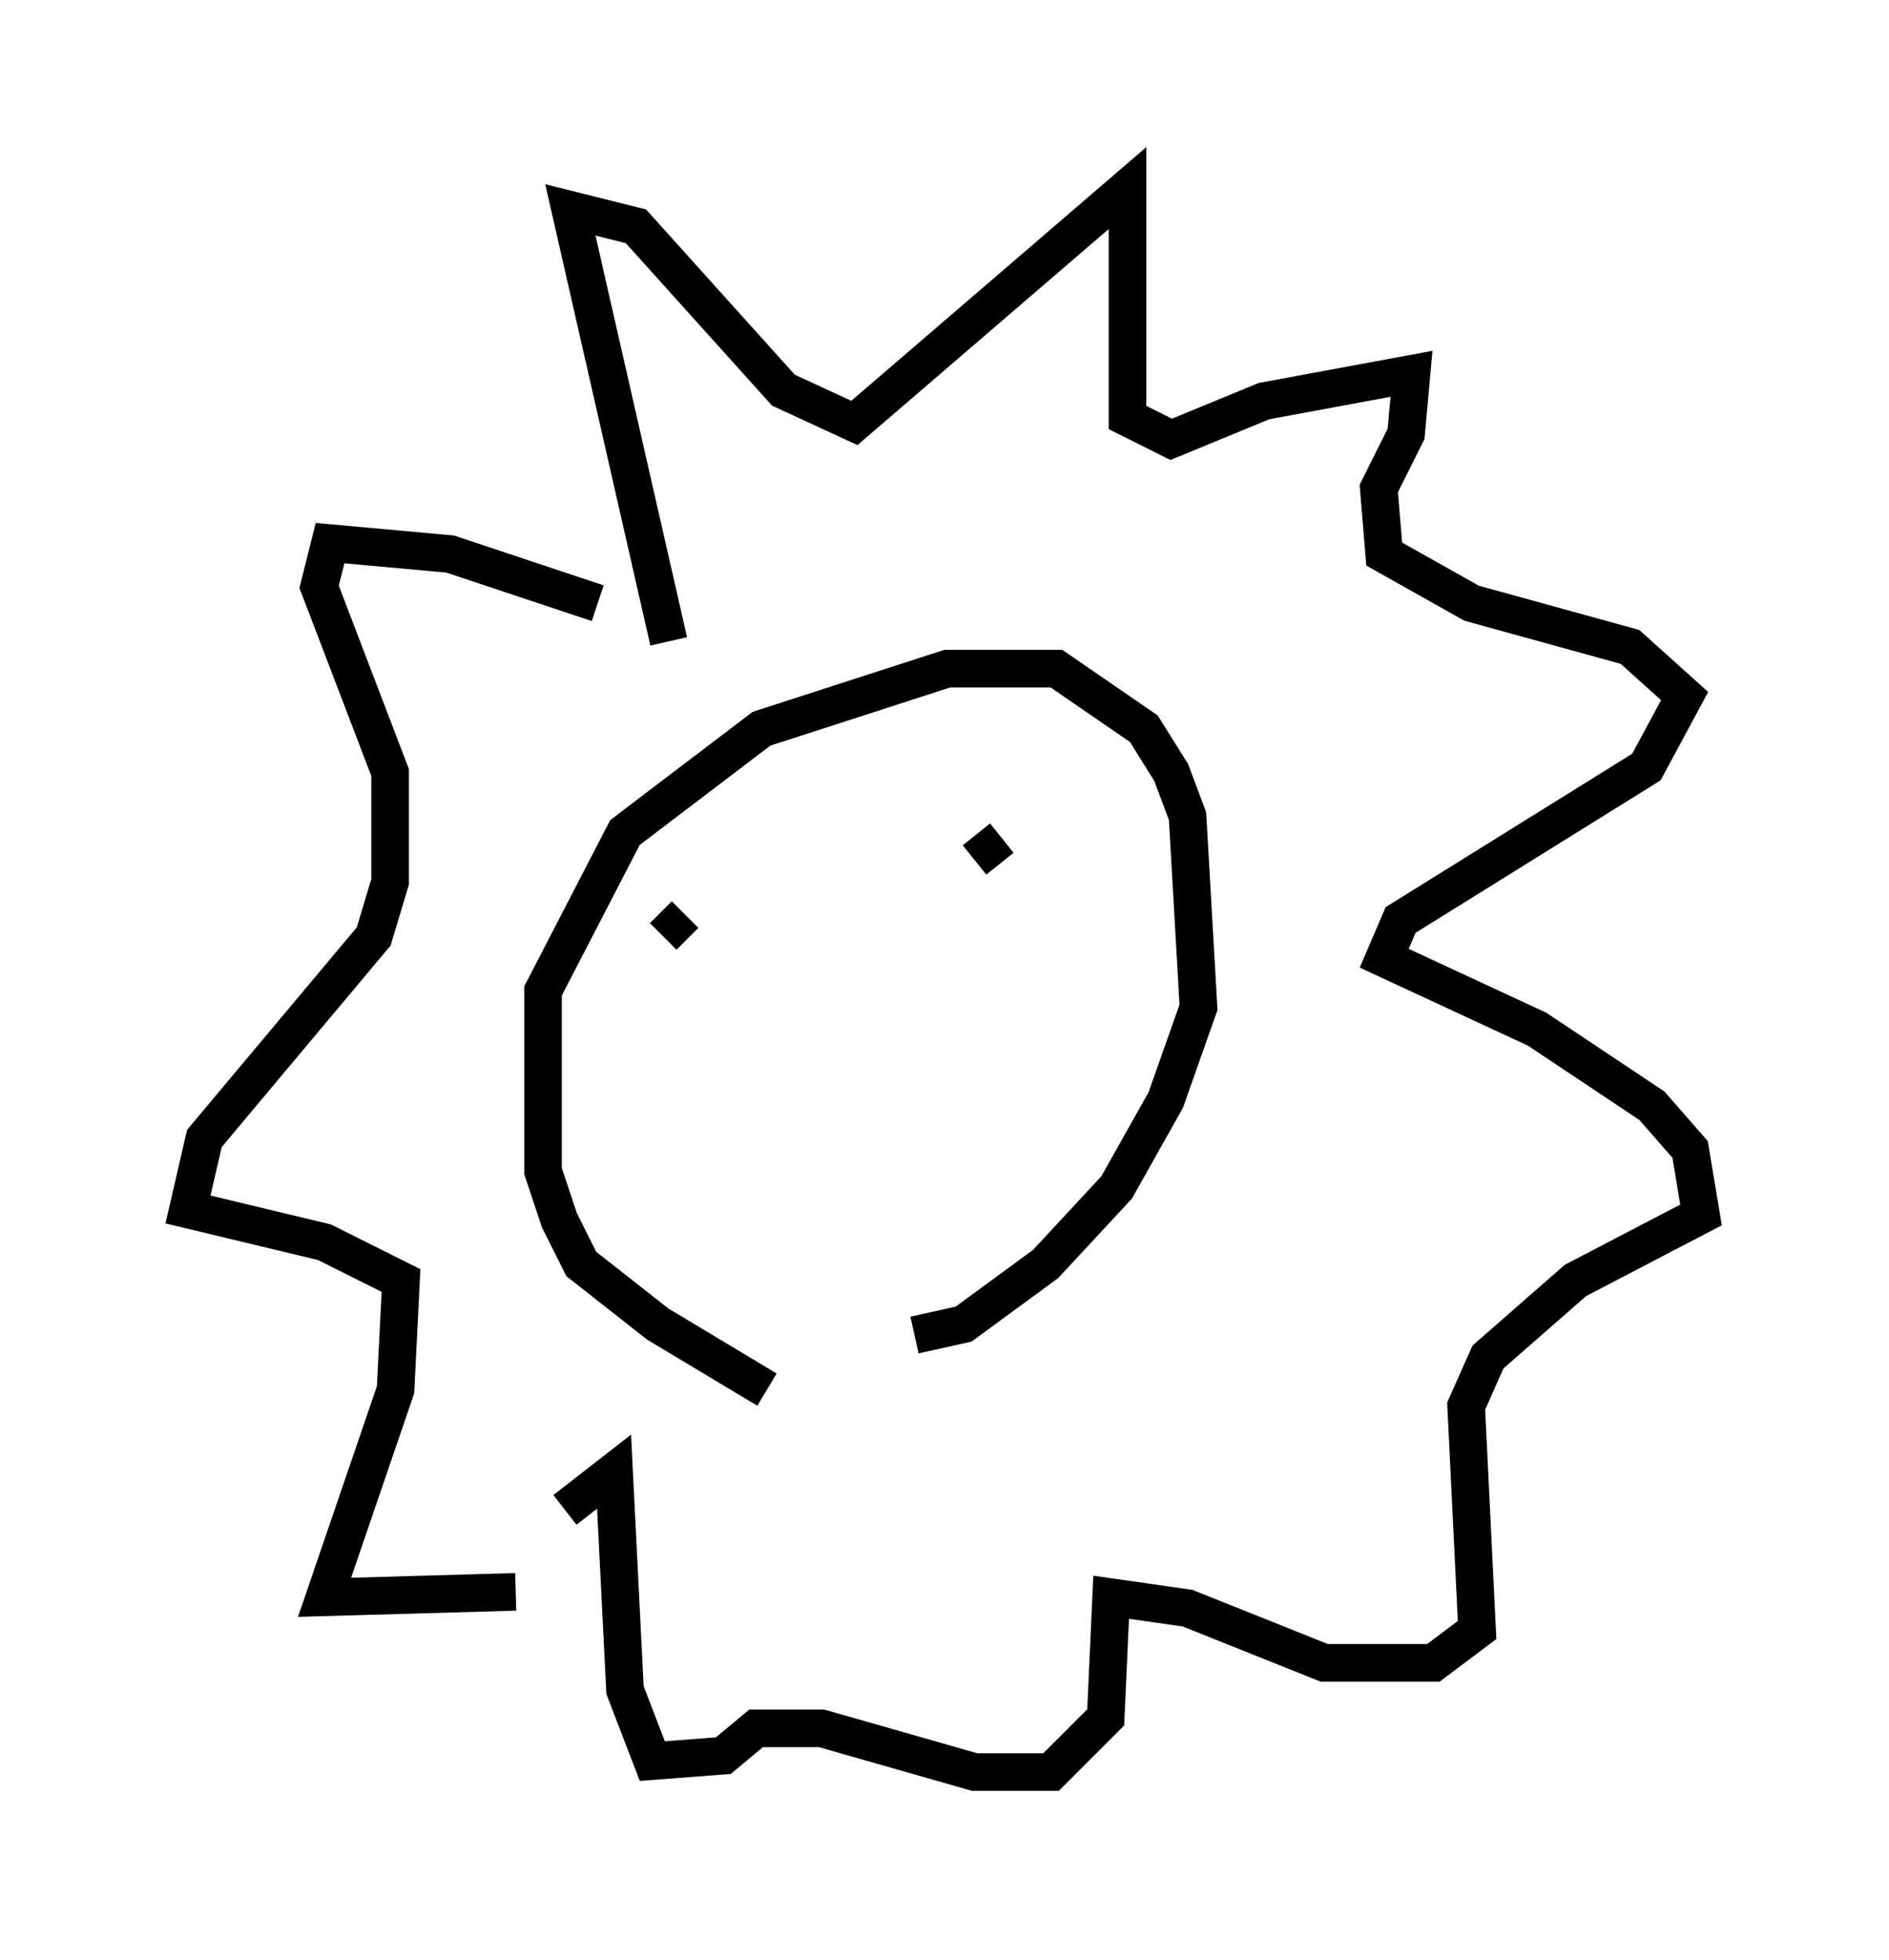 <?xml version="1.0" encoding="utf-8" ?>
<svg baseProfile="full" height="52.123" version="1.1" width="50.235" xmlns="http://www.w3.org/2000/svg" xmlns:ev="http://www.w3.org/2001/xml-events" xmlns:xlink="http://www.w3.org/1999/xlink"><defs /><rect fill="white" height="52.123" width="50.235" x="0" y="0" /><path d="M22.285, 37.536 m-1.888, -0.581 l-2.905, -1.743 -2.034, -1.598 l-0.581, -1.162 -0.436, -1.307 l0.0, -4.793 2.179, -4.212 l3.631, -2.76 4.939, -1.598 l2.905, 0.0 2.324, 1.598 l0.726, 1.162 0.436, 1.162 l0.291, 5.084 -0.872, 2.469 l-1.307, 2.324 -1.888, 2.034 l-2.179, 1.598 -1.307, 0.291 m-6.536, -18.447 l-2.615, -11.475 1.743, 0.436 l3.922, 4.358 1.888, 0.872 l7.263, -6.246 0.0, 6.101 l1.162, 0.581 2.469, -1.017 l3.922, -0.726 -0.145, 1.598 l-0.726, 1.453 0.145, 1.743 l2.324, 1.307 4.212, 1.162 l1.453, 1.307 -1.017, 1.888 l-6.536, 4.067 -0.436, 1.017 l4.067, 1.888 3.05, 2.034 l1.017, 1.162 0.291, 1.743 l-3.341, 1.743 -2.324, 2.034 l-0.581, 1.307 0.291, 5.955 l-1.162, 0.872 -2.905, 0.0 l-3.631, -1.453 -2.034, -0.291 l-0.145, 3.196 -1.453, 1.453 l-2.034, 0.0 -4.067, -1.162 l-1.743, 0.0 -0.872, 0.726 l-1.888, 0.145 -0.726, -1.888 l-0.291, -5.81 -1.307, 1.017 m0.872, -24.112 l-3.922, -1.307 -3.196, -0.291 l-0.291, 1.162 1.888, 4.939 l0.0, 2.905 -0.436, 1.453 l-4.503, 5.374 -0.436, 1.888 l3.631, 0.872 2.034, 1.017 l-0.145, 2.905 -1.888, 5.52 l5.084, -0.145 m3.922, -17.43 l0.581, -0.581 m7.698, -1.453 l0.726, -0.581 " fill="none" stroke="black" stroke-width="1" /></svg>